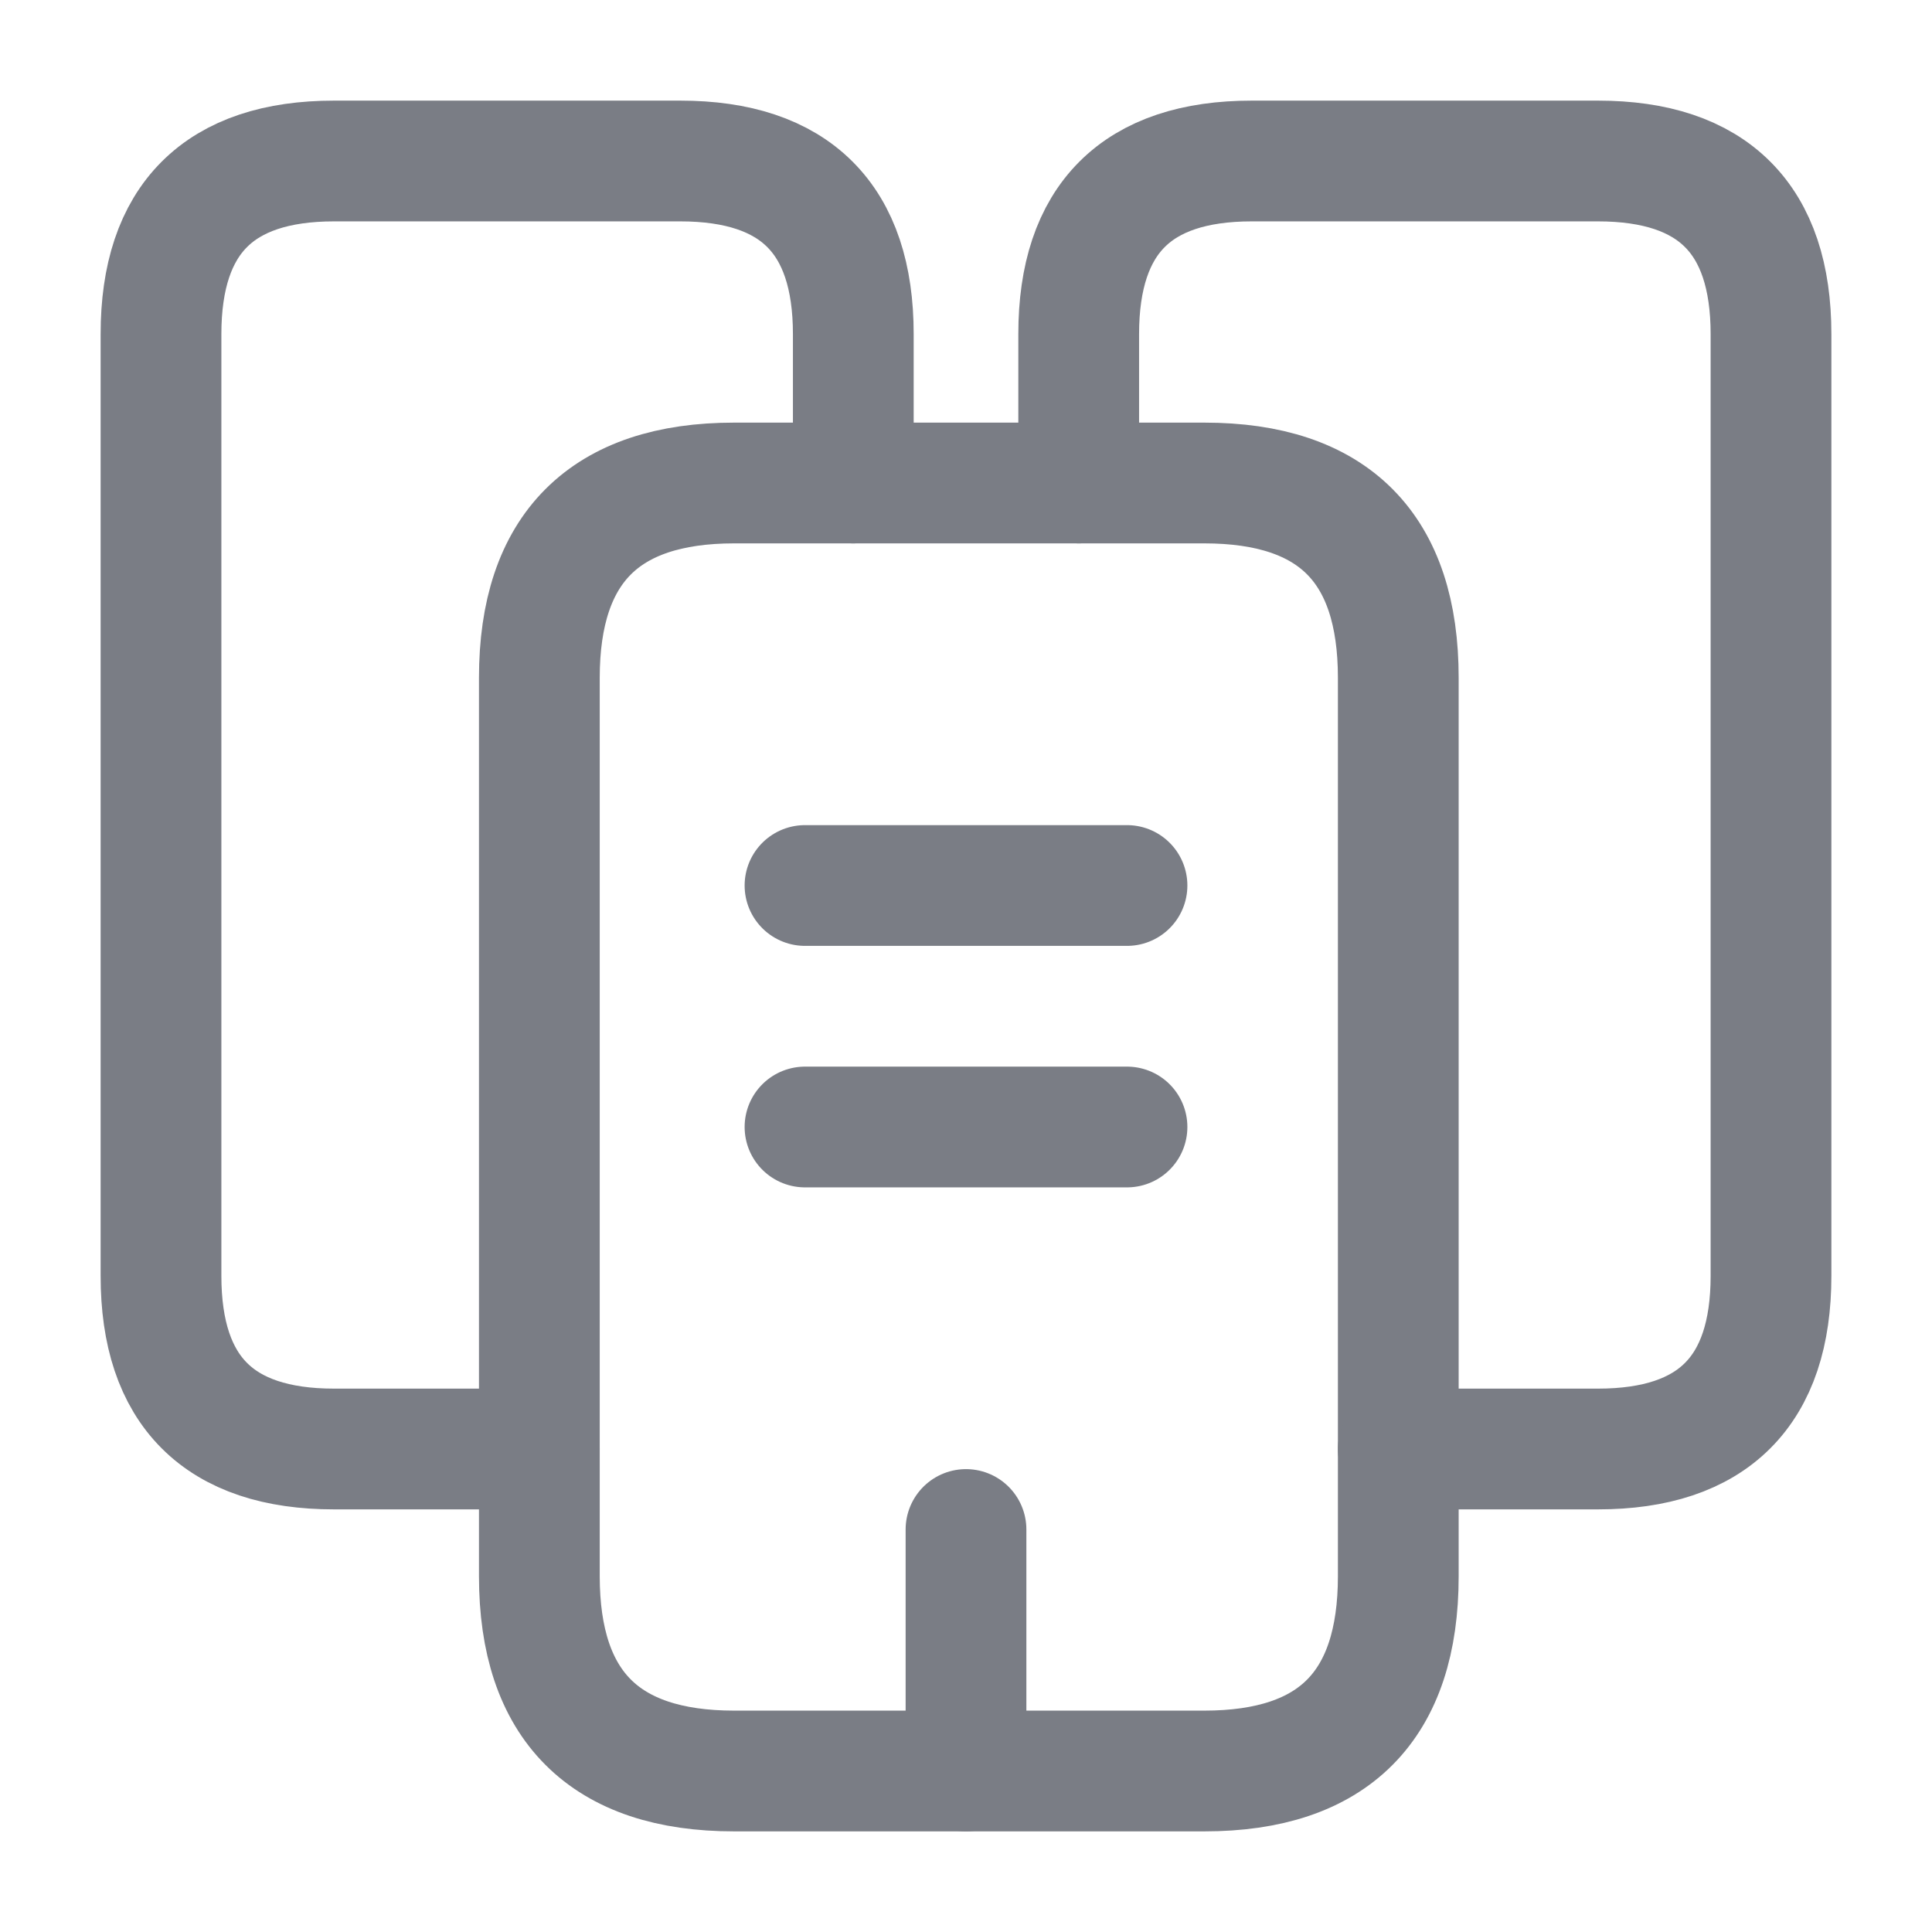 <svg width="24" height="24" viewBox="0 0 24 24" fill="none" xmlns="http://www.w3.org/2000/svg">
<path d="M6.7 18H4.15C2.72 18 2 17.28 2 15.85V4.15C2 2.72 2.72 2 4.15 2H8.45C9.88 2 10.6 2.72 10.6 4.15V6" stroke="#7A7D85" stroke-width="1.5" stroke-miterlimit="10" stroke-linecap="round" stroke-linejoin="round"/>
<path d="M17.37 8.42V19.58C17.37 21.19 16.57 22 14.96 22H9.12C7.51 22 6.7 21.19 6.7 19.58V8.42C6.7 6.81 7.51 6 9.12 6H14.96C16.57 6 17.37 6.81 17.37 8.42Z" stroke="#7A7D85" stroke-width="1.5" stroke-miterlimit="10" stroke-linecap="round" stroke-linejoin="round"/>
<path d="M13.4 6V4.15C13.4 2.72 14.12 2 15.55 2H19.85C21.28 2 22 2.72 22 4.15V15.85C22 17.28 21.28 18 19.85 18H17.37" stroke="#7A7D85" stroke-width="1.5" stroke-miterlimit="10" stroke-linecap="round" stroke-linejoin="round"/>
<path d="M10 11H14" stroke="#7A7D85" stroke-width="1.5" stroke-miterlimit="10" stroke-linecap="round" stroke-linejoin="round"/>
<path d="M10 14H14" stroke="#7A7D85" stroke-width="1.5" stroke-miterlimit="10" stroke-linecap="round" stroke-linejoin="round"/>
<path d="M12 22V19" stroke="#7A7D85" stroke-width="1.5" stroke-miterlimit="10" stroke-linecap="round" stroke-linejoin="round"/>
</svg>
